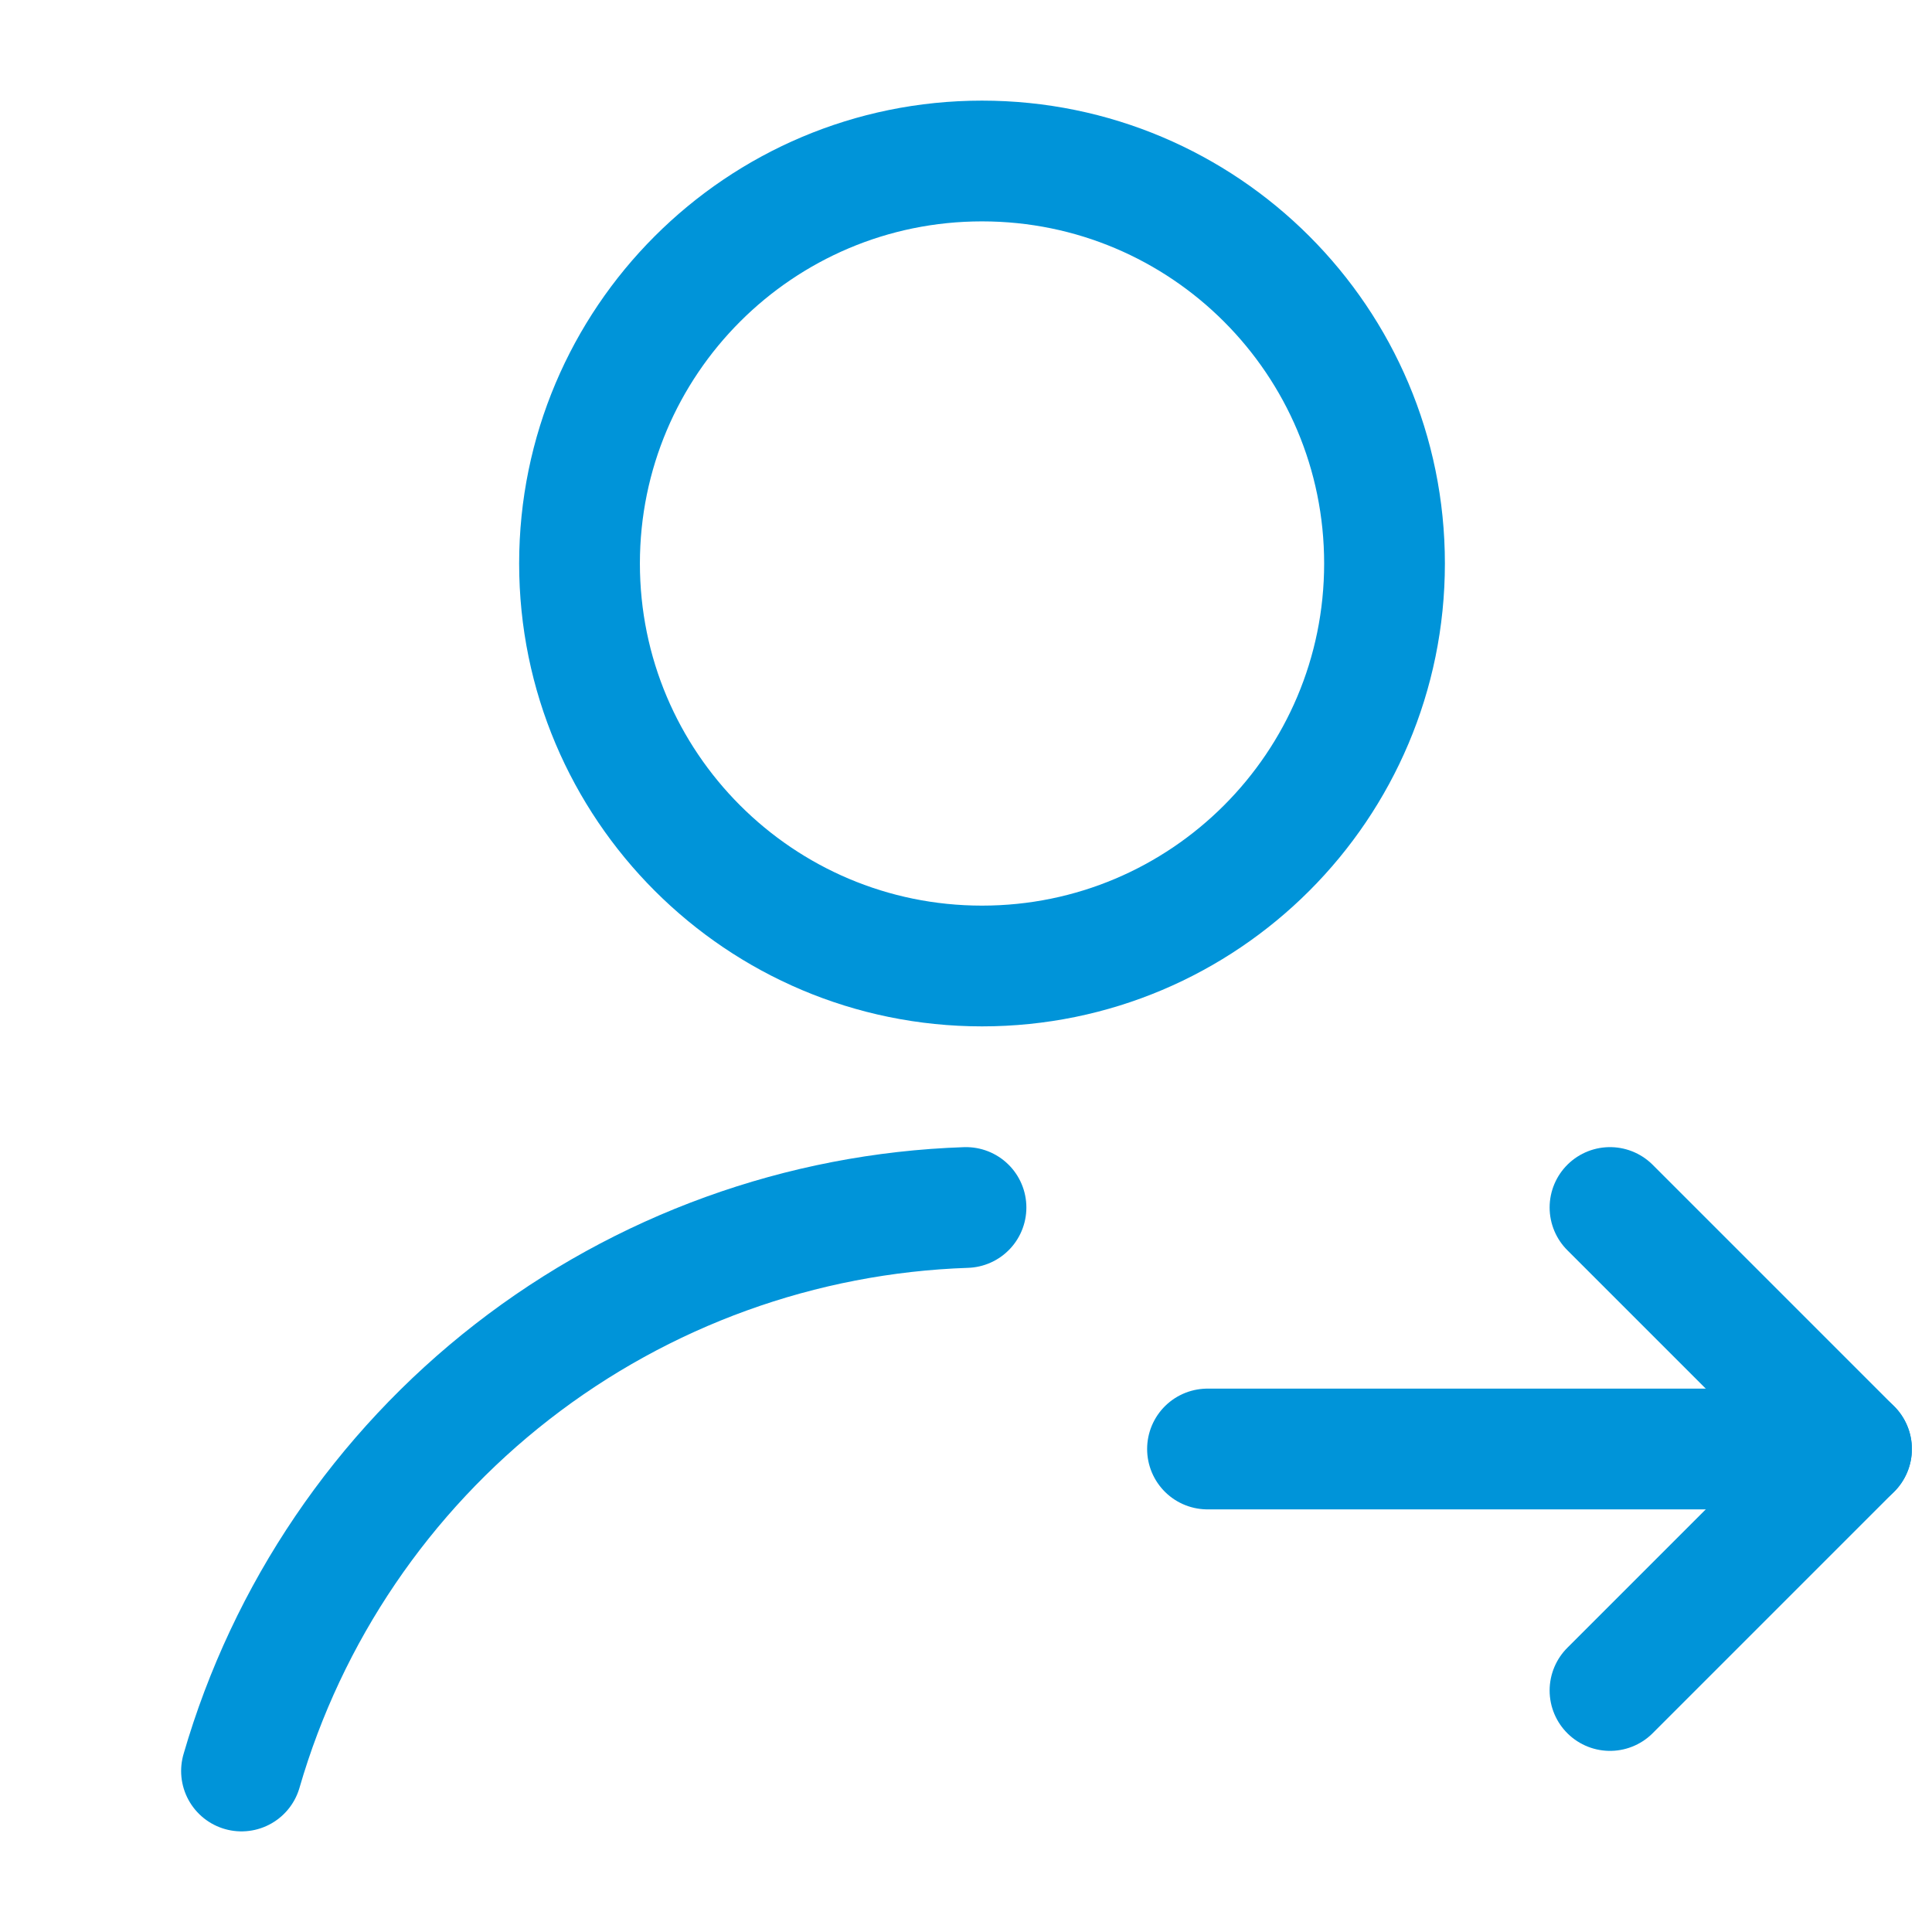 <?xml version="1.0" encoding="utf-8"?><!-- Uploaded to: SVG Repo, www.svgrepo.com, Generator: SVG Repo Mixer Tools -->
<svg width="800px" height="800px" viewBox="0 0 24 24" fill="none" xmlns="http://www.w3.org/2000/svg">
<path d="M12.199 12C14.961 12 17.199 9.761 17.199 7C17.199 4.239 14.961 2 12.199 2C9.438 2 7.199 4.239 7.199 7C7.199 9.761 9.438 12 12.199 12Z" stroke="#0094D9" stroke-width="1.5" stroke-linecap="round" stroke-linejoin="round"/>
<path d="M3 22C3.57 20.033 4.748 18.297 6.364 17.04C7.981 15.783 9.953 15.069 12 15" stroke="#0094D9" stroke-width="1.5" stroke-linecap="round" stroke-linejoin="round"/>
<path d="M15 18H23" stroke="#0094D9" stroke-width="1.5" stroke-linecap="round" stroke-linejoin="round"/>
<path d="M20 15L23 18L20 21" stroke="#0094D9" stroke-width="1.5" stroke-linecap="round" stroke-linejoin="round"/>
</svg>